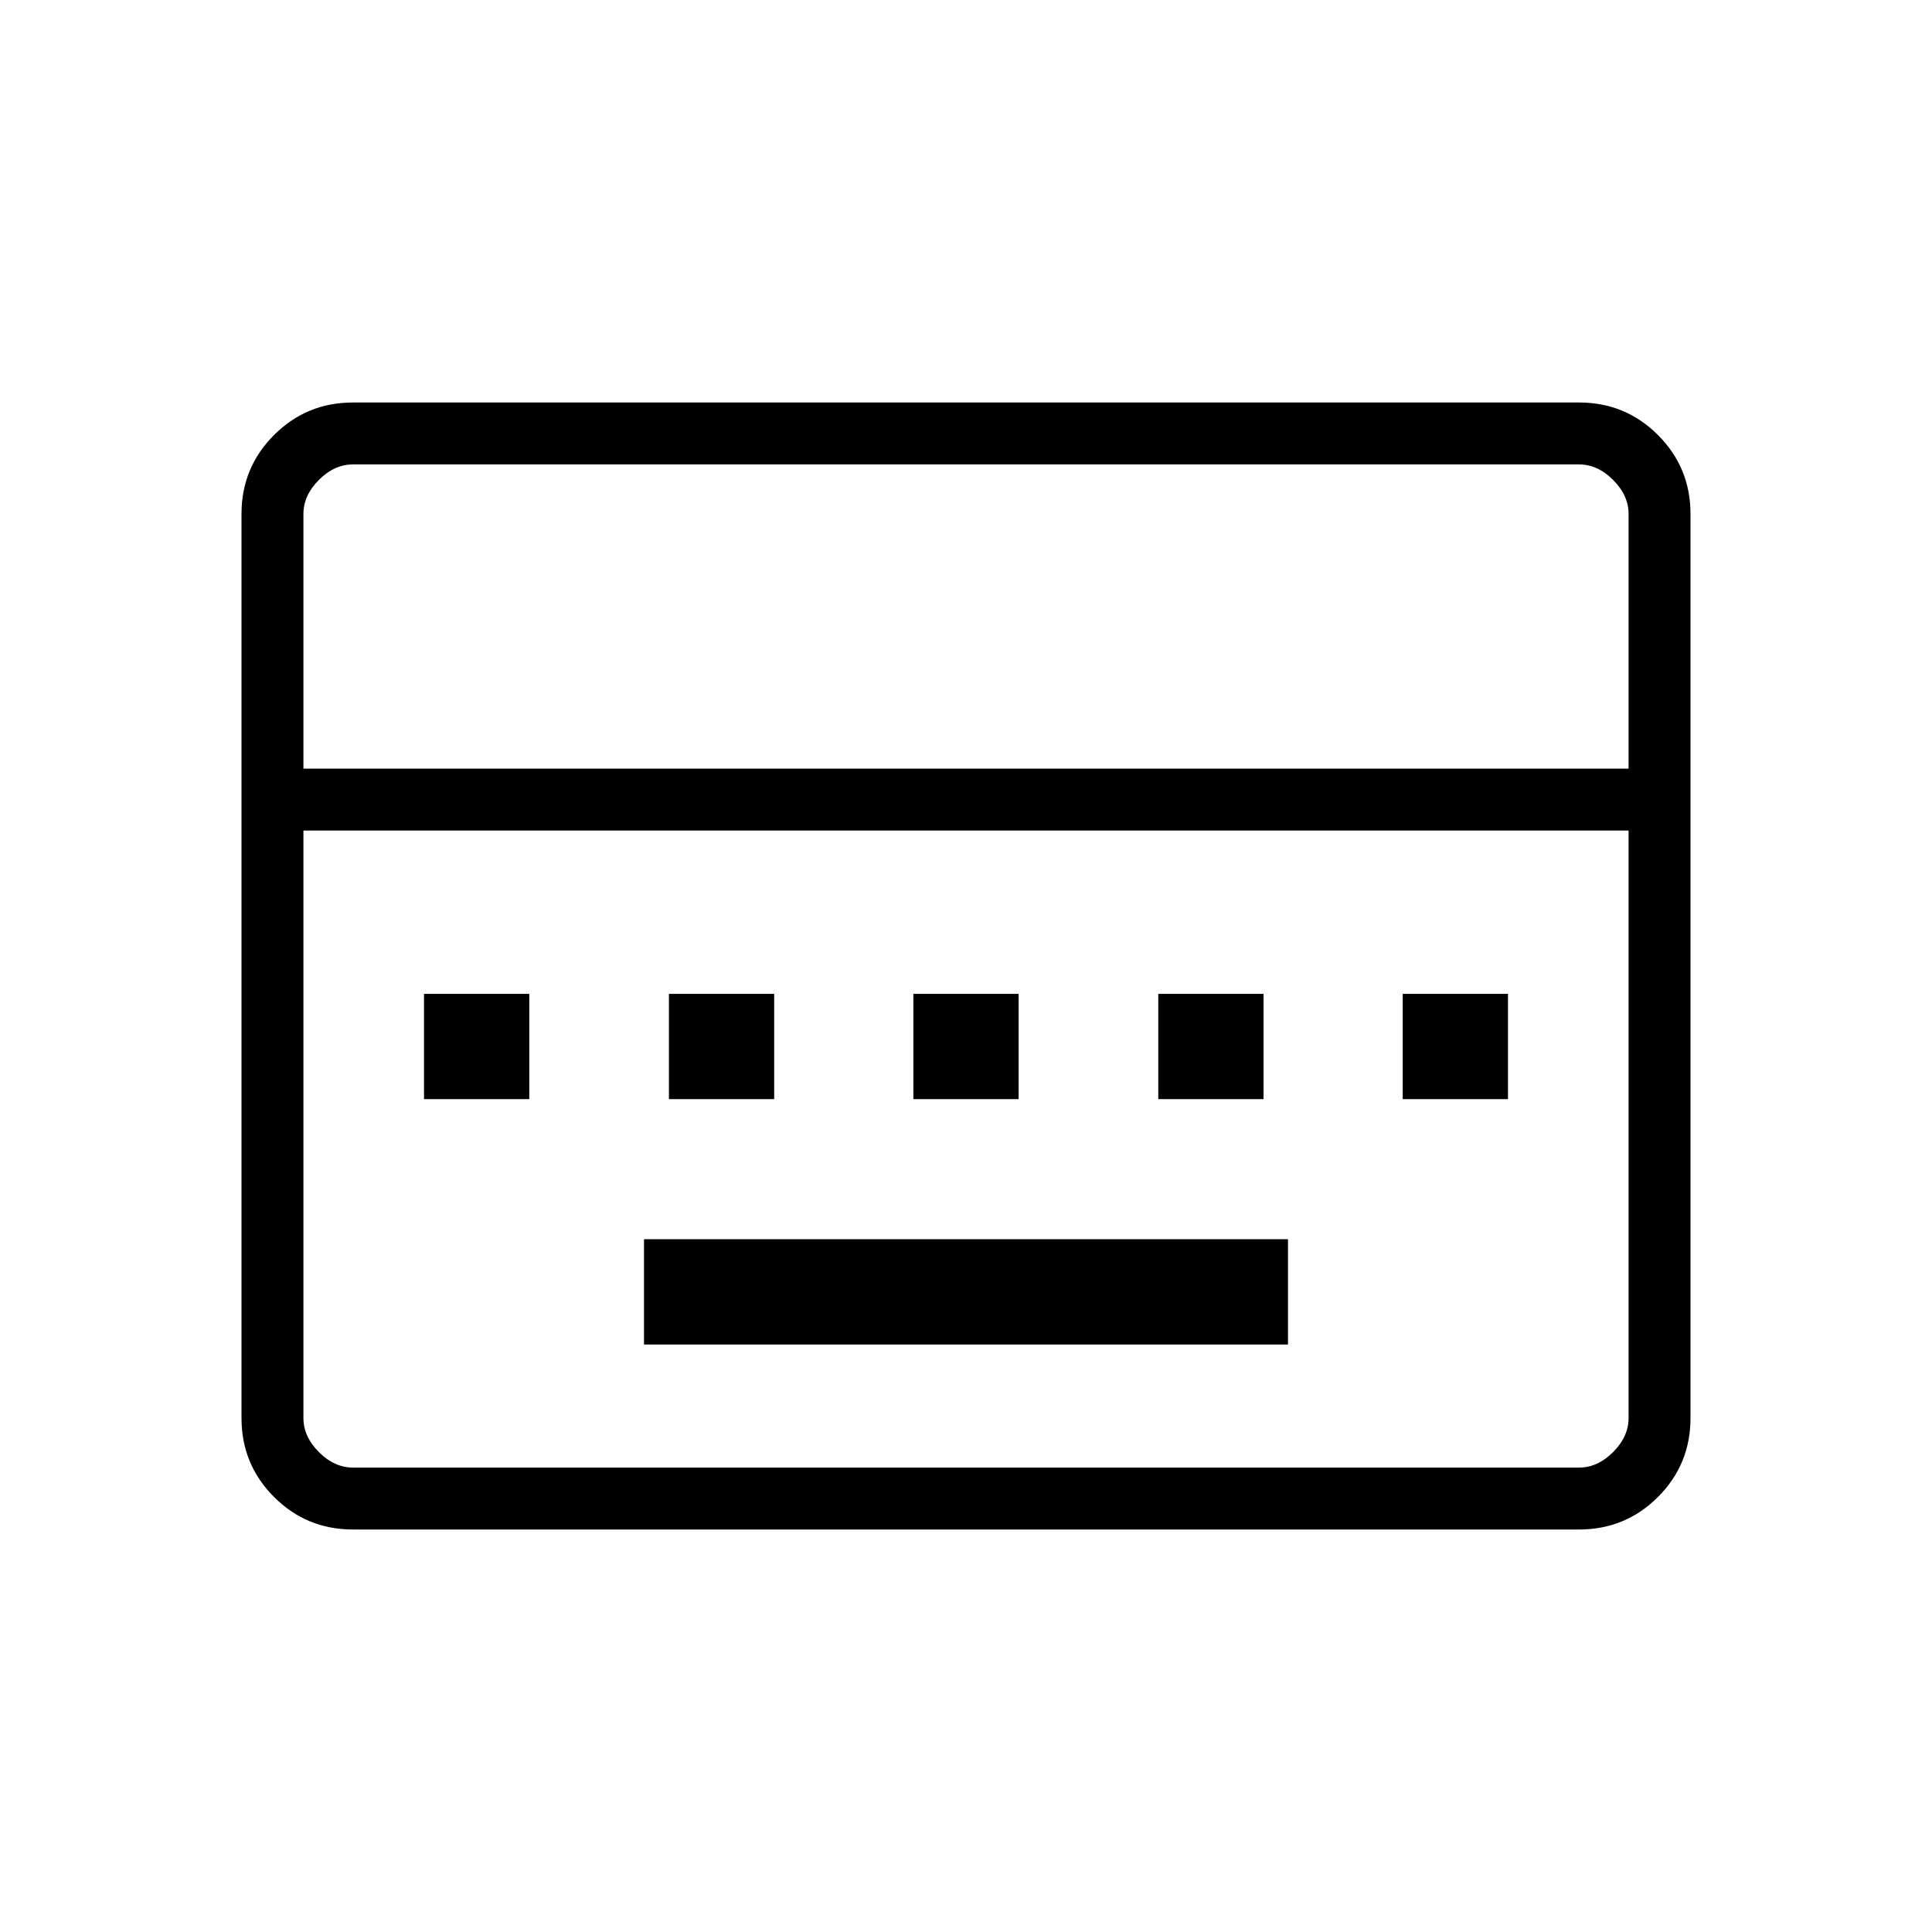 <svg xmlns="http://www.w3.org/2000/svg" width="48" height="48" viewBox="0 -960 960 960"><path d="M320-291.923h320v-52.308H320v52.308ZM210.692-413.846H263v-52.308h-52.308v52.308Zm121.693 0h52.307v-52.308h-52.307v52.308Zm121.461 0h52.308v-52.308h-52.308v52.308Zm121.692 0h52.308v-52.308h-52.308v52.308Zm121.462 0h52.308v-52.308H697v52.308ZM175.384-200q-23.057 0-39.221-16.163Q120-232.327 120-255.384v-449.232q0-23.057 16.163-39.221Q152.327-760 175.384-760h609.232q23.057 0 39.221 16.163Q840-727.673 840-704.616v449.232q0 23.057-16.163 39.221Q807.673-200 784.616-200H175.384Zm-24.615-378.077h658.462v-126.539q0-9.23-7.692-16.923-7.693-7.692-16.923-7.692H175.384q-9.23 0-16.923 7.692-7.692 7.693-7.692 16.923v126.539Zm24.615 347.308h609.232q9.23 0 16.923-7.692 7.692-7.693 7.692-16.923v-291.924H150.769v291.924q0 9.23 7.692 16.923 7.693 7.692 16.923 7.692Zm-24.615 0v-316.539 316.539Z"/></svg>